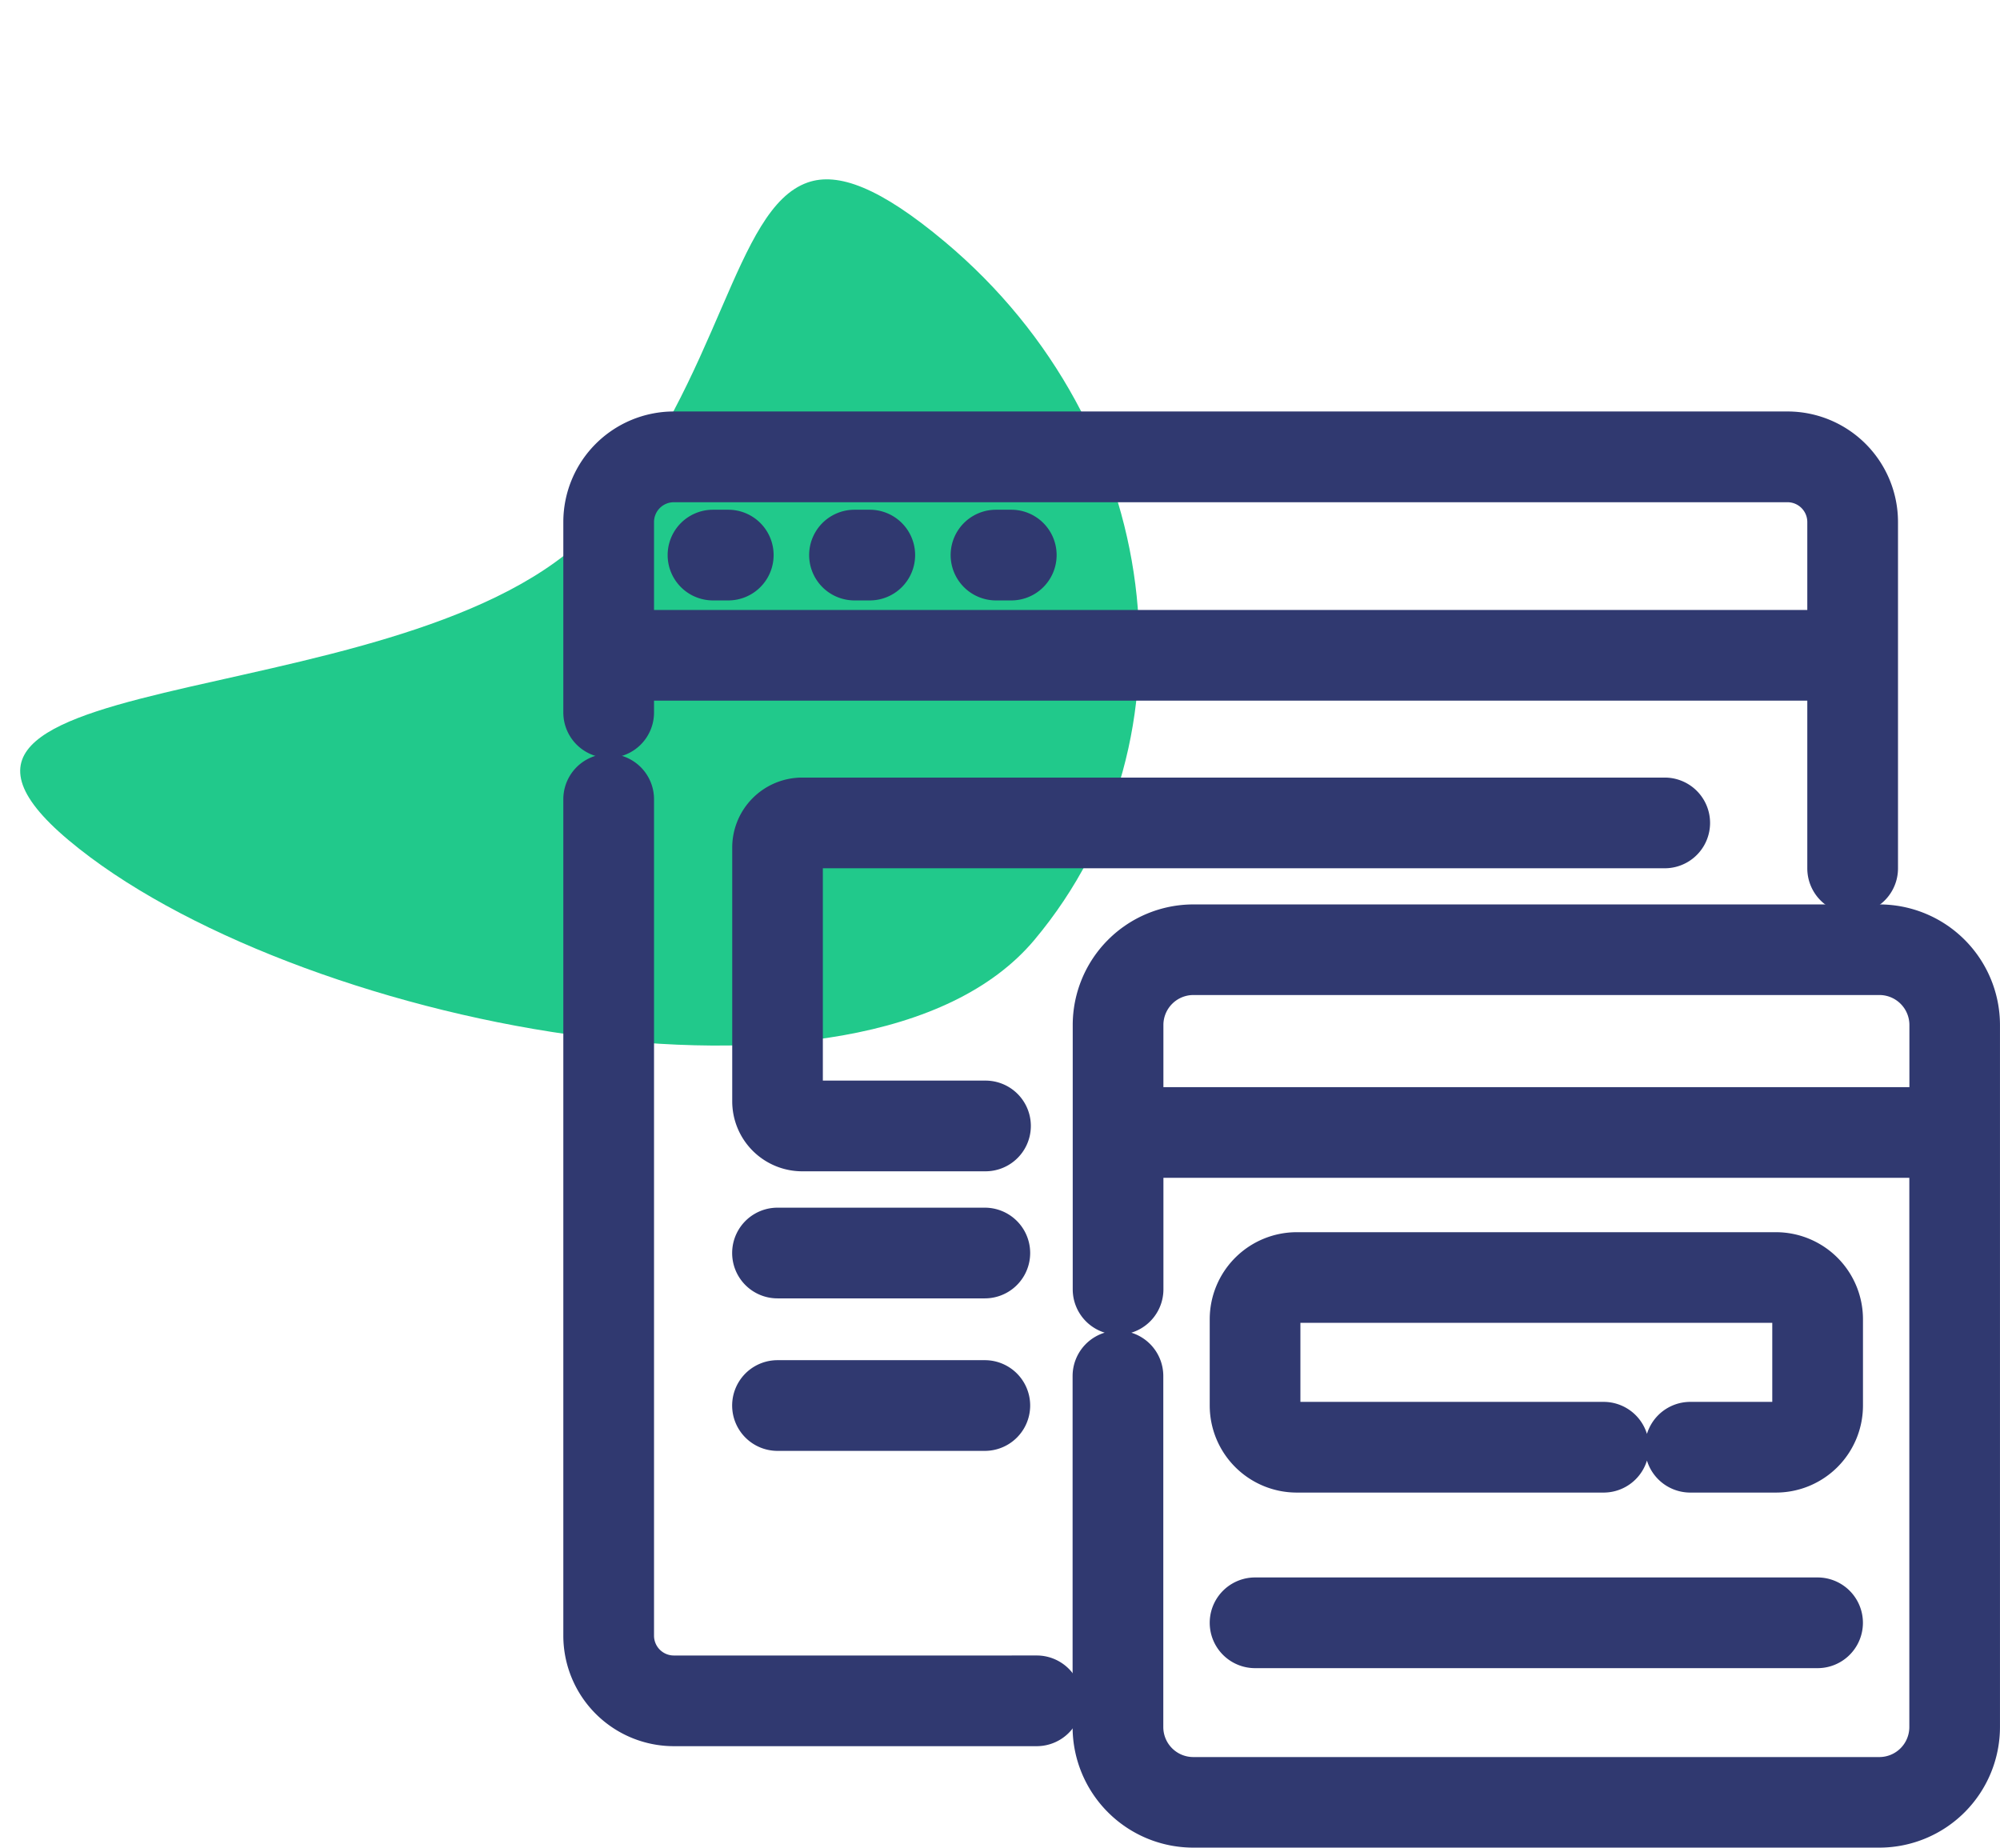<svg xmlns="http://www.w3.org/2000/svg" width="80" height="73.906" viewBox="0 0 80 73.906">
  <g id="Group_26867" data-name="Group 26867" transform="translate(-753 -3783.467)">
    <g id="Group_30636" data-name="Group 30636">
      <path id="Path_3630" data-name="Path 3630" d="M32.155-2.678c11.421,0-8.092,12.987-8.092,23.532,0,7.392,3.949,12.938,2.359,15.623-.653,1.1-2.328,1.71-5.743,1.71C9.258,38.187,0,29.639,0,19.094S20.734-2.678,32.155-2.678Z" transform="translate(782.1 3835.693) rotate(-140)" fill="#21c98b"/>
      <g id="web-browser" transform="translate(776.533 3800.826)">
        <path id="Path_3619" data-name="Path 3619" d="M.814,11.956a.814.814,0,0,0,.814-.814V9.667H49.759v7.709a.814.814,0,1,0,1.628,0V3.52A3.422,3.422,0,0,0,47.968.1H3.418A3.422,3.422,0,0,0,0,3.52v7.622a.814.814,0,0,0,.814.814ZM3.418,1.73h44.55A1.793,1.793,0,0,1,49.759,3.52V8.04H1.628V3.52A1.793,1.793,0,0,1,3.418,1.73Z" transform="translate(0)" fill="none" stroke="#303970" stroke-width="2"/>
        <path id="Path_3620" data-name="Path 3620" d="M17.935,162.379H3.418a1.793,1.793,0,0,1-1.79-1.791v-33.46a.814.814,0,1,0-1.628,0v33.46a3.422,3.422,0,0,0,3.418,3.418H17.935a.814.814,0,0,0,0-1.628Z" transform="translate(0 -112.518)" fill="none" stroke="#303970" stroke-width="2"/>
        <path id="Path_3621" data-name="Path 3621" d="M219.06,181.811H191.616a3.828,3.828,0,0,0-3.823,3.823v10.573a.814.814,0,1,0,1.628,0v-5.461h31.836v22.97a2.2,2.2,0,0,1-2.2,2.2H191.616a2.2,2.2,0,0,1-2.2-2.2V199.675a.814.814,0,0,0-1.628,0v14.041a3.828,3.828,0,0,0,3.823,3.823H219.06a3.828,3.828,0,0,0,3.823-3.823V185.635A3.828,3.828,0,0,0,219.06,181.811Zm-29.64,7.308v-3.484a2.2,2.2,0,0,1,2.2-2.2H219.06a2.2,2.2,0,0,1,2.2,2.2v3.484Z" transform="translate(-167.417 -161.993)" fill="none" stroke="#303970" stroke-width="2"/>
        <path id="Path_3622" data-name="Path 3622" d="M39.274,37.93h.611a.814.814,0,0,0,0-1.628h-.611a.814.814,0,1,0,0,1.628Z" transform="translate(-34.287 -32.272)" fill="none" stroke="#303970" stroke-width="2"/>
        <path id="Path_3623" data-name="Path 3623" d="M91.44,37.93h.611a.814.814,0,1,0,0-1.628H91.44a.814.814,0,0,0,0,1.628Z" transform="translate(-80.793 -32.272)" fill="none" stroke="#303970" stroke-width="2"/>
        <path id="Path_3624" data-name="Path 3624" d="M143.606,37.93h.611a.814.814,0,1,0,0-1.628h-.611a.814.814,0,0,0,0,1.628Z" transform="translate(-127.299 -32.272)" fill="none" stroke="#303970" stroke-width="2"/>
        <path id="Path_3625" data-name="Path 3625" d="M259.952,309.4h-3.427a.814.814,0,0,0,0,1.628h3.427a2.483,2.483,0,0,0,2.48-2.48v-3.455a2.483,2.483,0,0,0-2.48-2.48H240.782a2.483,2.483,0,0,0-2.48,2.48v3.455a2.483,2.483,0,0,0,2.48,2.48h12.275a.814.814,0,1,0,0-1.628H240.782a.854.854,0,0,1-.853-.853v-3.455a.854.854,0,0,1,.853-.853h19.169a.854.854,0,0,1,.853.853v3.455A.854.854,0,0,1,259.952,309.4Z" transform="translate(-212.446 -269.684)" fill="none" stroke="#303970" stroke-width="2"/>
        <path id="Path_3626" data-name="Path 3626" d="M64.042,136.679h34.5a.814.814,0,0,0,0-1.628h-34.5a1.8,1.8,0,0,0-1.8,1.8V147a1.8,1.8,0,0,0,1.8,1.8h7.331a.814.814,0,1,0,0-1.628H64.042a.176.176,0,0,1-.175-.175V136.854A.176.176,0,0,1,64.042,136.679Z" transform="translate(-55.486 -120.307)" fill="none" stroke="#303970" stroke-width="2"/>
        <path id="Path_3627" data-name="Path 3627" d="M71.346,293.608H63.053a.814.814,0,1,0,0,1.628h8.293a.814.814,0,1,0,0-1.628Z" transform="translate(-55.486 -261.66)" fill="none" stroke="#303970" stroke-width="2"/>
        <path id="Path_3628" data-name="Path 3628" d="M71.346,349.831H63.053a.814.814,0,0,0,0,1.628h8.293a.814.814,0,0,0,0-1.628Z" transform="translate(-55.486 -311.783)" fill="none" stroke="#303970" stroke-width="2"/>
        <path id="Path_3629" data-name="Path 3629" d="M239.116,431.561h22.5a.814.814,0,0,0,0-1.628h-22.5a.814.814,0,1,0,0,1.628Z" transform="translate(-212.446 -383.194)" fill="none" stroke="#303970" stroke-width="2"/>
      </g>
    </g>
  </g>
</svg>
